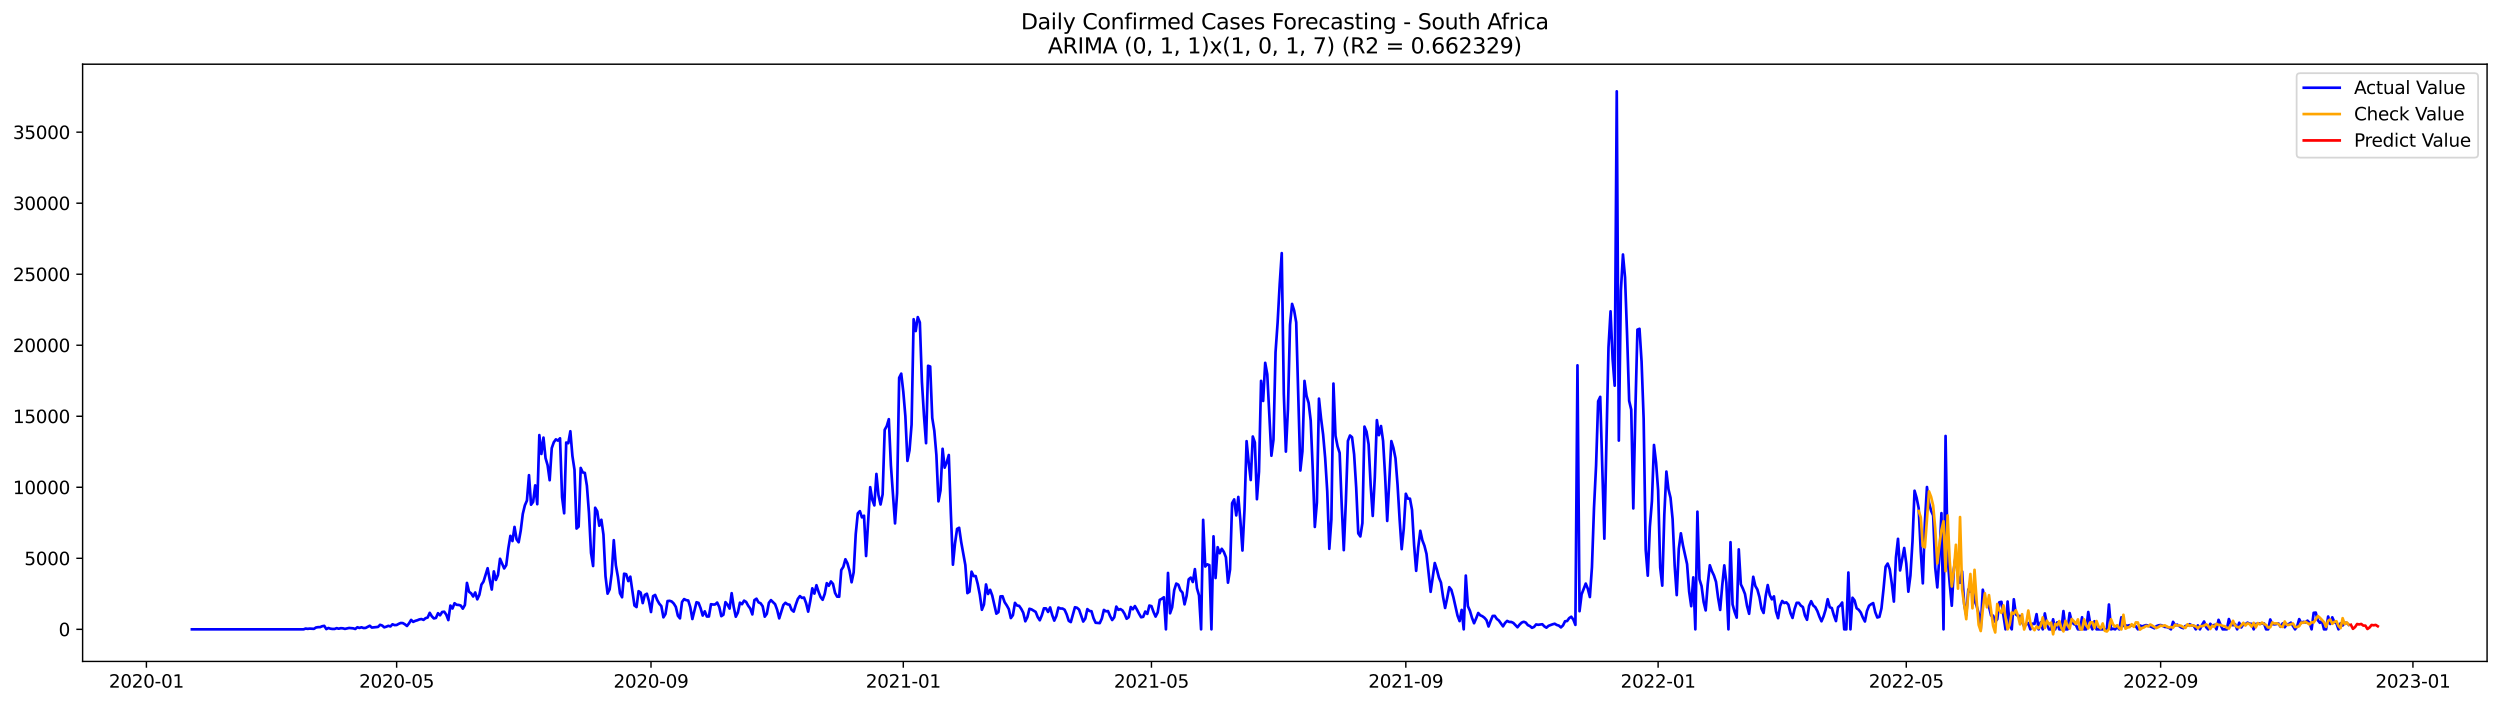 <?xml version="1.0" encoding="utf-8" standalone="no"?>
<!DOCTYPE svg PUBLIC "-//W3C//DTD SVG 1.1//EN"
  "http://www.w3.org/Graphics/SVG/1.1/DTD/svg11.dtd">
<svg xmlns:xlink="http://www.w3.org/1999/xlink" width="1392.412pt" height="392.274pt" viewBox="0 0 1392.412 392.274" xmlns="http://www.w3.org/2000/svg" version="1.1">
 <defs>
  <style type="text/css">*{stroke-linejoin: round; stroke-linecap: butt}</style>
 </defs>
 <g id="figure_1">
  <g id="patch_1">
   <path d="M 0 392.274 
L 1392.412 392.274 
L 1392.412 0 
L 0 0 
z
" style="fill: #ffffff"/>
  </g>
  <g id="axes_1">
   <g id="patch_2">
    <path d="M 46.013 368.396 
L 1385.213 368.396 
L 1385.213 35.755 
L 46.013 35.755 
z
" style="fill: #ffffff"/>
   </g>
   <g id="matplotlib.axis_1">
    <g id="xtick_1">
     <g id="line2d_1">
      <defs>
       <path id="m7af23b6f40" d="M 0 0 
L 0 3.5 
" style="stroke: #000000; stroke-width: 0.8"/>
      </defs>
      <g>
       <use xlink:href="#m7af23b6f40" x="81.546" y="368.396" style="stroke: #000000; stroke-width: 0.8"/>
      </g>
     </g>
     <g id="text_1">
      <!-- 2020-01 -->
      <g transform="translate(60.654 382.994)scale(0.1 -0.1)">
       <defs>
        <path id="DejaVuSans-32" d="M 1228 531 
L 3431 531 
L 3431 0 
L 469 0 
L 469 531 
Q 828 903 1448 1529 
Q 2069 2156 2228 2338 
Q 2531 2678 2651 2914 
Q 2772 3150 2772 3378 
Q 2772 3750 2511 3984 
Q 2250 4219 1831 4219 
Q 1534 4219 1204 4116 
Q 875 4013 500 3803 
L 500 4441 
Q 881 4594 1212 4672 
Q 1544 4750 1819 4750 
Q 2544 4750 2975 4387 
Q 3406 4025 3406 3419 
Q 3406 3131 3298 2873 
Q 3191 2616 2906 2266 
Q 2828 2175 2409 1742 
Q 1991 1309 1228 531 
z
" transform="scale(0.016)"/>
        <path id="DejaVuSans-30" d="M 2034 4250 
Q 1547 4250 1301 3770 
Q 1056 3291 1056 2328 
Q 1056 1369 1301 889 
Q 1547 409 2034 409 
Q 2525 409 2770 889 
Q 3016 1369 3016 2328 
Q 3016 3291 2770 3770 
Q 2525 4250 2034 4250 
z
M 2034 4750 
Q 2819 4750 3233 4129 
Q 3647 3509 3647 2328 
Q 3647 1150 3233 529 
Q 2819 -91 2034 -91 
Q 1250 -91 836 529 
Q 422 1150 422 2328 
Q 422 3509 836 4129 
Q 1250 4750 2034 4750 
z
" transform="scale(0.016)"/>
        <path id="DejaVuSans-2d" d="M 313 2009 
L 1997 2009 
L 1997 1497 
L 313 1497 
L 313 2009 
z
" transform="scale(0.016)"/>
        <path id="DejaVuSans-31" d="M 794 531 
L 1825 531 
L 1825 4091 
L 703 3866 
L 703 4441 
L 1819 4666 
L 2450 4666 
L 2450 531 
L 3481 531 
L 3481 0 
L 794 0 
L 794 531 
z
" transform="scale(0.016)"/>
       </defs>
       <use xlink:href="#DejaVuSans-32"/>
       <use xlink:href="#DejaVuSans-30" x="63.623"/>
       <use xlink:href="#DejaVuSans-32" x="127.246"/>
       <use xlink:href="#DejaVuSans-30" x="190.869"/>
       <use xlink:href="#DejaVuSans-2d" x="254.492"/>
       <use xlink:href="#DejaVuSans-30" x="290.576"/>
       <use xlink:href="#DejaVuSans-31" x="354.199"/>
      </g>
     </g>
    </g>
    <g id="xtick_2">
     <g id="line2d_2">
      <g>
       <use xlink:href="#m7af23b6f40" x="220.914" y="368.396" style="stroke: #000000; stroke-width: 0.8"/>
      </g>
     </g>
     <g id="text_2">
      <!-- 2020-05 -->
      <g transform="translate(200.022 382.994)scale(0.1 -0.1)">
       <defs>
        <path id="DejaVuSans-35" d="M 691 4666 
L 3169 4666 
L 3169 4134 
L 1269 4134 
L 1269 2991 
Q 1406 3038 1543 3061 
Q 1681 3084 1819 3084 
Q 2600 3084 3056 2656 
Q 3513 2228 3513 1497 
Q 3513 744 3044 326 
Q 2575 -91 1722 -91 
Q 1428 -91 1123 -41 
Q 819 9 494 109 
L 494 744 
Q 775 591 1075 516 
Q 1375 441 1709 441 
Q 2250 441 2565 725 
Q 2881 1009 2881 1497 
Q 2881 1984 2565 2268 
Q 2250 2553 1709 2553 
Q 1456 2553 1204 2497 
Q 953 2441 691 2322 
L 691 4666 
z
" transform="scale(0.016)"/>
       </defs>
       <use xlink:href="#DejaVuSans-32"/>
       <use xlink:href="#DejaVuSans-30" x="63.623"/>
       <use xlink:href="#DejaVuSans-32" x="127.246"/>
       <use xlink:href="#DejaVuSans-30" x="190.869"/>
       <use xlink:href="#DejaVuSans-2d" x="254.492"/>
       <use xlink:href="#DejaVuSans-30" x="290.576"/>
       <use xlink:href="#DejaVuSans-35" x="354.199"/>
      </g>
     </g>
    </g>
    <g id="xtick_3">
     <g id="line2d_3">
      <g>
       <use xlink:href="#m7af23b6f40" x="362.585" y="368.396" style="stroke: #000000; stroke-width: 0.8"/>
      </g>
     </g>
     <g id="text_3">
      <!-- 2020-09 -->
      <g transform="translate(341.694 382.994)scale(0.1 -0.1)">
       <defs>
        <path id="DejaVuSans-39" d="M 703 97 
L 703 672 
Q 941 559 1184 500 
Q 1428 441 1663 441 
Q 2288 441 2617 861 
Q 2947 1281 2994 2138 
Q 2813 1869 2534 1725 
Q 2256 1581 1919 1581 
Q 1219 1581 811 2004 
Q 403 2428 403 3163 
Q 403 3881 828 4315 
Q 1253 4750 1959 4750 
Q 2769 4750 3195 4129 
Q 3622 3509 3622 2328 
Q 3622 1225 3098 567 
Q 2575 -91 1691 -91 
Q 1453 -91 1209 -44 
Q 966 3 703 97 
z
M 1959 2075 
Q 2384 2075 2632 2365 
Q 2881 2656 2881 3163 
Q 2881 3666 2632 3958 
Q 2384 4250 1959 4250 
Q 1534 4250 1286 3958 
Q 1038 3666 1038 3163 
Q 1038 2656 1286 2365 
Q 1534 2075 1959 2075 
z
" transform="scale(0.016)"/>
       </defs>
       <use xlink:href="#DejaVuSans-32"/>
       <use xlink:href="#DejaVuSans-30" x="63.623"/>
       <use xlink:href="#DejaVuSans-32" x="127.246"/>
       <use xlink:href="#DejaVuSans-30" x="190.869"/>
       <use xlink:href="#DejaVuSans-2d" x="254.492"/>
       <use xlink:href="#DejaVuSans-30" x="290.576"/>
       <use xlink:href="#DejaVuSans-39" x="354.199"/>
      </g>
     </g>
    </g>
    <g id="xtick_4">
     <g id="line2d_4">
      <g>
       <use xlink:href="#m7af23b6f40" x="503.105" y="368.396" style="stroke: #000000; stroke-width: 0.8"/>
      </g>
     </g>
     <g id="text_4">
      <!-- 2021-01 -->
      <g transform="translate(482.214 382.994)scale(0.1 -0.1)">
       <use xlink:href="#DejaVuSans-32"/>
       <use xlink:href="#DejaVuSans-30" x="63.623"/>
       <use xlink:href="#DejaVuSans-32" x="127.246"/>
       <use xlink:href="#DejaVuSans-31" x="190.869"/>
       <use xlink:href="#DejaVuSans-2d" x="254.492"/>
       <use xlink:href="#DejaVuSans-30" x="290.576"/>
       <use xlink:href="#DejaVuSans-31" x="354.199"/>
      </g>
     </g>
    </g>
    <g id="xtick_5">
     <g id="line2d_5">
      <g>
       <use xlink:href="#m7af23b6f40" x="641.321" y="368.396" style="stroke: #000000; stroke-width: 0.8"/>
      </g>
     </g>
     <g id="text_5">
      <!-- 2021-05 -->
      <g transform="translate(620.43 382.994)scale(0.1 -0.1)">
       <use xlink:href="#DejaVuSans-32"/>
       <use xlink:href="#DejaVuSans-30" x="63.623"/>
       <use xlink:href="#DejaVuSans-32" x="127.246"/>
       <use xlink:href="#DejaVuSans-31" x="190.869"/>
       <use xlink:href="#DejaVuSans-2d" x="254.492"/>
       <use xlink:href="#DejaVuSans-30" x="290.576"/>
       <use xlink:href="#DejaVuSans-35" x="354.199"/>
      </g>
     </g>
    </g>
    <g id="xtick_6">
     <g id="line2d_6">
      <g>
       <use xlink:href="#m7af23b6f40" x="782.993" y="368.396" style="stroke: #000000; stroke-width: 0.8"/>
      </g>
     </g>
     <g id="text_6">
      <!-- 2021-09 -->
      <g transform="translate(762.102 382.994)scale(0.1 -0.1)">
       <use xlink:href="#DejaVuSans-32"/>
       <use xlink:href="#DejaVuSans-30" x="63.623"/>
       <use xlink:href="#DejaVuSans-32" x="127.246"/>
       <use xlink:href="#DejaVuSans-31" x="190.869"/>
       <use xlink:href="#DejaVuSans-2d" x="254.492"/>
       <use xlink:href="#DejaVuSans-30" x="290.576"/>
       <use xlink:href="#DejaVuSans-39" x="354.199"/>
      </g>
     </g>
    </g>
    <g id="xtick_7">
     <g id="line2d_7">
      <g>
       <use xlink:href="#m7af23b6f40" x="923.513" y="368.396" style="stroke: #000000; stroke-width: 0.8"/>
      </g>
     </g>
     <g id="text_7">
      <!-- 2022-01 -->
      <g transform="translate(902.621 382.994)scale(0.1 -0.1)">
       <use xlink:href="#DejaVuSans-32"/>
       <use xlink:href="#DejaVuSans-30" x="63.623"/>
       <use xlink:href="#DejaVuSans-32" x="127.246"/>
       <use xlink:href="#DejaVuSans-32" x="190.869"/>
       <use xlink:href="#DejaVuSans-2d" x="254.492"/>
       <use xlink:href="#DejaVuSans-30" x="290.576"/>
       <use xlink:href="#DejaVuSans-31" x="354.199"/>
      </g>
     </g>
    </g>
    <g id="xtick_8">
     <g id="line2d_8">
      <g>
       <use xlink:href="#m7af23b6f40" x="1061.729" y="368.396" style="stroke: #000000; stroke-width: 0.8"/>
      </g>
     </g>
     <g id="text_8">
      <!-- 2022-05 -->
      <g transform="translate(1040.838 382.994)scale(0.1 -0.1)">
       <use xlink:href="#DejaVuSans-32"/>
       <use xlink:href="#DejaVuSans-30" x="63.623"/>
       <use xlink:href="#DejaVuSans-32" x="127.246"/>
       <use xlink:href="#DejaVuSans-32" x="190.869"/>
       <use xlink:href="#DejaVuSans-2d" x="254.492"/>
       <use xlink:href="#DejaVuSans-30" x="290.576"/>
       <use xlink:href="#DejaVuSans-35" x="354.199"/>
      </g>
     </g>
    </g>
    <g id="xtick_9">
     <g id="line2d_9">
      <g>
       <use xlink:href="#m7af23b6f40" x="1203.401" y="368.396" style="stroke: #000000; stroke-width: 0.8"/>
      </g>
     </g>
     <g id="text_9">
      <!-- 2022-09 -->
      <g transform="translate(1182.509 382.994)scale(0.1 -0.1)">
       <use xlink:href="#DejaVuSans-32"/>
       <use xlink:href="#DejaVuSans-30" x="63.623"/>
       <use xlink:href="#DejaVuSans-32" x="127.246"/>
       <use xlink:href="#DejaVuSans-32" x="190.869"/>
       <use xlink:href="#DejaVuSans-2d" x="254.492"/>
       <use xlink:href="#DejaVuSans-30" x="290.576"/>
       <use xlink:href="#DejaVuSans-39" x="354.199"/>
      </g>
     </g>
    </g>
    <g id="xtick_10">
     <g id="line2d_10">
      <g>
       <use xlink:href="#m7af23b6f40" x="1343.92" y="368.396" style="stroke: #000000; stroke-width: 0.8"/>
      </g>
     </g>
     <g id="text_10">
      <!-- 2023-01 -->
      <g transform="translate(1323.029 382.994)scale(0.1 -0.1)">
       <defs>
        <path id="DejaVuSans-33" d="M 2597 2516 
Q 3050 2419 3304 2112 
Q 3559 1806 3559 1356 
Q 3559 666 3084 287 
Q 2609 -91 1734 -91 
Q 1441 -91 1130 -33 
Q 819 25 488 141 
L 488 750 
Q 750 597 1062 519 
Q 1375 441 1716 441 
Q 2309 441 2620 675 
Q 2931 909 2931 1356 
Q 2931 1769 2642 2001 
Q 2353 2234 1838 2234 
L 1294 2234 
L 1294 2753 
L 1863 2753 
Q 2328 2753 2575 2939 
Q 2822 3125 2822 3475 
Q 2822 3834 2567 4026 
Q 2313 4219 1838 4219 
Q 1578 4219 1281 4162 
Q 984 4106 628 3988 
L 628 4550 
Q 988 4650 1302 4700 
Q 1616 4750 1894 4750 
Q 2613 4750 3031 4423 
Q 3450 4097 3450 3541 
Q 3450 3153 3228 2886 
Q 3006 2619 2597 2516 
z
" transform="scale(0.016)"/>
       </defs>
       <use xlink:href="#DejaVuSans-32"/>
       <use xlink:href="#DejaVuSans-30" x="63.623"/>
       <use xlink:href="#DejaVuSans-32" x="127.246"/>
       <use xlink:href="#DejaVuSans-33" x="190.869"/>
       <use xlink:href="#DejaVuSans-2d" x="254.492"/>
       <use xlink:href="#DejaVuSans-30" x="290.576"/>
       <use xlink:href="#DejaVuSans-31" x="354.199"/>
      </g>
     </g>
    </g>
   </g>
   <g id="matplotlib.axis_2">
    <g id="ytick_1">
     <g id="line2d_11">
      <defs>
       <path id="m8843702dae" d="M 0 0 
L -3.5 0 
" style="stroke: #000000; stroke-width: 0.8"/>
      </defs>
      <g>
       <use xlink:href="#m8843702dae" x="46.013" y="350.511" style="stroke: #000000; stroke-width: 0.8"/>
      </g>
     </g>
     <g id="text_11">
      <!-- 0 -->
      <g transform="translate(32.65 354.31)scale(0.1 -0.1)">
       <use xlink:href="#DejaVuSans-30"/>
      </g>
     </g>
    </g>
    <g id="ytick_2">
     <g id="line2d_12">
      <g>
       <use xlink:href="#m8843702dae" x="46.013" y="310.955" style="stroke: #000000; stroke-width: 0.8"/>
      </g>
     </g>
     <g id="text_12">
      <!-- 5000 -->
      <g transform="translate(13.562 314.755)scale(0.1 -0.1)">
       <use xlink:href="#DejaVuSans-35"/>
       <use xlink:href="#DejaVuSans-30" x="63.623"/>
       <use xlink:href="#DejaVuSans-30" x="127.246"/>
       <use xlink:href="#DejaVuSans-30" x="190.869"/>
      </g>
     </g>
    </g>
    <g id="ytick_3">
     <g id="line2d_13">
      <g>
       <use xlink:href="#m8843702dae" x="46.013" y="271.399" style="stroke: #000000; stroke-width: 0.8"/>
      </g>
     </g>
     <g id="text_13">
      <!-- 10000 -->
      <g transform="translate(7.2 275.199)scale(0.1 -0.1)">
       <use xlink:href="#DejaVuSans-31"/>
       <use xlink:href="#DejaVuSans-30" x="63.623"/>
       <use xlink:href="#DejaVuSans-30" x="127.246"/>
       <use xlink:href="#DejaVuSans-30" x="190.869"/>
       <use xlink:href="#DejaVuSans-30" x="254.492"/>
      </g>
     </g>
    </g>
    <g id="ytick_4">
     <g id="line2d_14">
      <g>
       <use xlink:href="#m8843702dae" x="46.013" y="231.844" style="stroke: #000000; stroke-width: 0.8"/>
      </g>
     </g>
     <g id="text_14">
      <!-- 15000 -->
      <g transform="translate(7.2 235.643)scale(0.1 -0.1)">
       <use xlink:href="#DejaVuSans-31"/>
       <use xlink:href="#DejaVuSans-35" x="63.623"/>
       <use xlink:href="#DejaVuSans-30" x="127.246"/>
       <use xlink:href="#DejaVuSans-30" x="190.869"/>
       <use xlink:href="#DejaVuSans-30" x="254.492"/>
      </g>
     </g>
    </g>
    <g id="ytick_5">
     <g id="line2d_15">
      <g>
       <use xlink:href="#m8843702dae" x="46.013" y="192.288" style="stroke: #000000; stroke-width: 0.8"/>
      </g>
     </g>
     <g id="text_15">
      <!-- 20000 -->
      <g transform="translate(7.2 196.087)scale(0.1 -0.1)">
       <use xlink:href="#DejaVuSans-32"/>
       <use xlink:href="#DejaVuSans-30" x="63.623"/>
       <use xlink:href="#DejaVuSans-30" x="127.246"/>
       <use xlink:href="#DejaVuSans-30" x="190.869"/>
       <use xlink:href="#DejaVuSans-30" x="254.492"/>
      </g>
     </g>
    </g>
    <g id="ytick_6">
     <g id="line2d_16">
      <g>
       <use xlink:href="#m8843702dae" x="46.013" y="152.732" style="stroke: #000000; stroke-width: 0.8"/>
      </g>
     </g>
     <g id="text_16">
      <!-- 25000 -->
      <g transform="translate(7.2 156.531)scale(0.1 -0.1)">
       <use xlink:href="#DejaVuSans-32"/>
       <use xlink:href="#DejaVuSans-35" x="63.623"/>
       <use xlink:href="#DejaVuSans-30" x="127.246"/>
       <use xlink:href="#DejaVuSans-30" x="190.869"/>
       <use xlink:href="#DejaVuSans-30" x="254.492"/>
      </g>
     </g>
    </g>
    <g id="ytick_7">
     <g id="line2d_17">
      <g>
       <use xlink:href="#m8843702dae" x="46.013" y="113.176" style="stroke: #000000; stroke-width: 0.8"/>
      </g>
     </g>
     <g id="text_17">
      <!-- 30000 -->
      <g transform="translate(7.2 116.975)scale(0.1 -0.1)">
       <use xlink:href="#DejaVuSans-33"/>
       <use xlink:href="#DejaVuSans-30" x="63.623"/>
       <use xlink:href="#DejaVuSans-30" x="127.246"/>
       <use xlink:href="#DejaVuSans-30" x="190.869"/>
       <use xlink:href="#DejaVuSans-30" x="254.492"/>
      </g>
     </g>
    </g>
    <g id="ytick_8">
     <g id="line2d_18">
      <g>
       <use xlink:href="#m8843702dae" x="46.013" y="73.62" style="stroke: #000000; stroke-width: 0.8"/>
      </g>
     </g>
     <g id="text_18">
      <!-- 35000 -->
      <g transform="translate(7.2 77.419)scale(0.1 -0.1)">
       <use xlink:href="#DejaVuSans-33"/>
       <use xlink:href="#DejaVuSans-35" x="63.623"/>
       <use xlink:href="#DejaVuSans-30" x="127.246"/>
       <use xlink:href="#DejaVuSans-30" x="190.869"/>
       <use xlink:href="#DejaVuSans-30" x="254.492"/>
      </g>
     </g>
    </g>
   </g>
   <g id="line2d_19">
    <path d="M 106.885 350.511 
L 169.083 350.511 
L 170.234 350.084 
L 171.386 350.242 
L 172.538 350.1 
L 174.842 350.242 
L 175.993 349.499 
L 177.145 349.309 
L 178.297 349.285 
L 179.449 348.787 
L 180.601 348.589 
L 181.752 350.377 
L 182.904 349.775 
L 184.056 350.147 
L 185.208 350.298 
L 186.36 350.298 
L 187.511 349.862 
L 188.663 350.171 
L 189.815 349.878 
L 190.967 349.957 
L 192.119 350.266 
L 194.422 349.752 
L 196.726 349.965 
L 197.878 350.313 
L 199.029 349.364 
L 200.181 349.728 
L 201.333 349.38 
L 202.485 349.791 
L 203.637 349.728 
L 205.94 348.526 
L 207.092 349.53 
L 210.547 349.166 
L 211.699 347.995 
L 212.851 348.399 
L 214.003 349.396 
L 215.155 349.048 
L 216.306 348.557 
L 217.458 348.905 
L 218.61 347.711 
L 219.762 348.162 
L 220.914 348.106 
L 222.065 347.465 
L 223.217 346.975 
L 224.369 347.054 
L 225.521 347.726 
L 226.673 348.644 
L 227.824 347.157 
L 228.976 345.266 
L 230.128 346.358 
L 231.28 345.804 
L 232.432 345.472 
L 233.583 344.989 
L 234.735 344.784 
L 235.887 345.25 
L 237.039 344.301 
L 238.191 343.937 
L 239.342 341.334 
L 240.494 343.249 
L 241.646 344.443 
L 242.798 344.159 
L 243.95 341.54 
L 245.101 342.695 
L 246.253 340.875 
L 247.405 340.701 
L 248.557 342.347 
L 249.709 345.377 
L 250.86 337.276 
L 252.012 338.913 
L 253.164 335.978 
L 254.316 336.849 
L 255.468 336.936 
L 256.619 337.268 
L 257.771 339 
L 258.923 336.959 
L 260.075 324.665 
L 261.227 329.61 
L 262.378 330.425 
L 263.53 332.221 
L 264.682 329.99 
L 265.834 333.803 
L 266.986 331.287 
L 268.137 325.615 
L 269.289 323.938 
L 271.593 316.477 
L 272.745 322.862 
L 273.896 328.352 
L 275.048 318.249 
L 276.2 322.996 
L 277.352 320.251 
L 278.504 311.224 
L 280.807 316.588 
L 281.959 314.769 
L 283.111 305.512 
L 284.263 298.464 
L 285.415 301.343 
L 286.566 293.472 
L 287.718 300.402 
L 288.87 302.016 
L 290.022 295.568 
L 291.174 286.241 
L 292.325 281.462 
L 293.477 278.812 
L 294.629 264.651 
L 295.781 281.106 
L 296.933 279.54 
L 298.084 270.339 
L 299.236 280.814 
L 300.388 242.334 
L 301.54 252.824 
L 302.692 243.734 
L 303.843 255.118 
L 304.995 259.106 
L 306.147 267.476 
L 307.299 249.588 
L 308.451 246.305 
L 309.602 244.715 
L 310.754 245.411 
L 311.906 244.114 
L 313.058 276.937 
L 314.21 285.877 
L 315.361 246.479 
L 316.513 246.843 
L 317.665 240.198 
L 318.817 253.963 
L 319.969 261.645 
L 321.12 294.374 
L 322.272 293.298 
L 323.424 260.624 
L 324.576 263.124 
L 325.728 263.378 
L 326.879 270.553 
L 328.031 285.679 
L 329.183 307.973 
L 330.335 315.259 
L 331.487 282.799 
L 332.638 284.793 
L 333.79 292.823 
L 334.942 289.5 
L 336.094 297.736 
L 337.246 320.931 
L 338.397 330.646 
L 339.549 328.281 
L 340.701 319.294 
L 341.853 300.869 
L 343.005 314.808 
L 344.156 321.303 
L 345.308 330.409 
L 346.46 332.648 
L 347.612 319.531 
L 348.764 319.816 
L 349.915 323.629 
L 351.067 321.184 
L 353.371 337.244 
L 354.523 338.114 
L 355.674 329.278 
L 356.826 330.061 
L 357.978 335.907 
L 359.13 331.374 
L 360.282 330.694 
L 361.433 334.808 
L 362.585 340.875 
L 363.737 332.031 
L 364.889 331.366 
L 366.041 334.19 
L 367.192 336.224 
L 368.344 337.592 
L 369.496 343.826 
L 370.648 341.975 
L 371.8 334.768 
L 372.951 334.633 
L 374.103 335.005 
L 375.255 336.145 
L 376.407 338.019 
L 377.559 342.948 
L 378.71 344.404 
L 379.862 335.298 
L 381.014 333.676 
L 382.166 334.254 
L 383.318 334.459 
L 384.469 338.209 
L 385.621 344.776 
L 387.925 335.433 
L 389.077 335.789 
L 390.228 338.803 
L 391.38 342.845 
L 392.532 340.48 
L 393.684 343.367 
L 394.836 343.367 
L 395.987 336.532 
L 397.139 336.706 
L 398.291 336.675 
L 399.443 335.614 
L 400.595 338.067 
L 401.746 343.185 
L 402.898 342.386 
L 404.05 335.377 
L 405.202 336.777 
L 406.354 338.953 
L 407.506 330.385 
L 408.657 338.051 
L 409.809 343.486 
L 410.961 341.192 
L 412.113 335.662 
L 413.265 336.508 
L 414.416 334.539 
L 415.568 335.258 
L 416.72 337.363 
L 417.872 338.953 
L 419.024 342.204 
L 420.175 334.254 
L 421.327 333.455 
L 422.479 335.504 
L 423.631 336.002 
L 424.783 337.679 
L 425.934 343.462 
L 427.086 341.872 
L 428.238 335.773 
L 429.39 334.246 
L 431.693 336.508 
L 432.845 339.665 
L 433.997 344.404 
L 436.301 336.967 
L 437.452 335.749 
L 438.604 336.58 
L 439.756 336.817 
L 440.908 339.657 
L 442.06 340.646 
L 443.211 336.833 
L 444.363 333.581 
L 445.515 332.015 
L 446.667 333.004 
L 447.819 332.814 
L 448.97 335.939 
L 450.122 340.662 
L 451.274 334.792 
L 452.426 327.664 
L 453.578 330.623 
L 454.729 325.947 
L 455.881 329.578 
L 457.033 332.553 
L 458.185 334.056 
L 459.337 330.789 
L 460.488 324.8 
L 461.64 326.232 
L 462.792 323.851 
L 463.944 325.211 
L 465.096 330.235 
L 466.247 332.3 
L 467.399 332.355 
L 468.551 317.498 
L 469.703 315.702 
L 470.855 311.493 
L 472.006 313.764 
L 473.158 317.949 
L 474.31 324.301 
L 475.462 318.779 
L 476.614 297.435 
L 477.765 285.909 
L 478.917 284.698 
L 480.069 288.155 
L 481.221 287.23 
L 482.373 309.666 
L 484.676 271.336 
L 485.828 278.314 
L 486.98 281.486 
L 488.132 263.971 
L 489.283 275.79 
L 490.435 280.98 
L 491.587 275.347 
L 492.739 239.391 
L 493.891 237.342 
L 495.042 233.457 
L 496.194 259.121 
L 498.498 291.51 
L 499.65 274.722 
L 500.801 210.404 
L 501.953 208.11 
L 503.105 218.189 
L 504.257 231.828 
L 505.409 256.693 
L 506.56 250.823 
L 507.712 236.511 
L 508.864 177.794 
L 510.016 184.384 
L 511.168 176.624 
L 512.319 179.582 
L 513.471 212.691 
L 514.623 231.48 
L 515.775 246.835 
L 516.927 203.719 
L 518.078 204.131 
L 519.23 232.793 
L 520.382 239.968 
L 521.534 253.465 
L 522.686 279.232 
L 523.837 273.14 
L 524.989 249.96 
L 526.141 260.474 
L 527.293 257.468 
L 528.445 253.433 
L 529.597 286.059 
L 530.748 314.507 
L 531.9 302.72 
L 533.052 294.579 
L 534.204 293.946 
L 535.356 301.929 
L 537.659 314.713 
L 538.811 330.354 
L 539.963 329.555 
L 541.115 318.408 
L 542.266 320.836 
L 543.418 320.852 
L 544.57 325.322 
L 545.722 331.247 
L 546.874 339.625 
L 548.025 336.73 
L 549.177 325.52 
L 550.329 330.828 
L 551.481 328.51 
L 552.633 331.667 
L 554.936 341.793 
L 556.088 340.939 
L 557.24 332.157 
L 558.392 332.102 
L 559.543 335.393 
L 560.695 337.141 
L 561.847 339.206 
L 562.999 344.246 
L 564.151 342.616 
L 565.302 335.781 
L 566.454 337.252 
L 567.606 337.426 
L 568.758 339.064 
L 569.91 341.271 
L 571.061 346.033 
L 572.213 343.739 
L 573.365 339.064 
L 574.517 339.404 
L 576.82 340.804 
L 577.972 343.692 
L 579.124 345.464 
L 580.276 342.671 
L 581.428 338.826 
L 582.579 338.85 
L 583.731 340.82 
L 584.883 338.32 
L 586.035 342.553 
L 587.187 345.662 
L 588.338 343.13 
L 589.49 338.399 
L 590.642 338.929 
L 591.794 338.945 
L 592.946 339.61 
L 594.097 342.197 
L 595.249 345.772 
L 596.401 346.477 
L 598.705 338.217 
L 599.856 338.518 
L 601.008 339.538 
L 603.312 346.176 
L 604.464 344.53 
L 605.615 339.262 
L 606.767 340.274 
L 607.919 340.44 
L 609.071 344.364 
L 610.223 346.848 
L 612.526 347.054 
L 613.678 344.53 
L 614.83 339.705 
L 615.982 340.488 
L 617.133 340.345 
L 618.285 343.146 
L 619.437 345.329 
L 620.589 343.81 
L 621.741 337.861 
L 622.892 339.657 
L 624.044 339.246 
L 625.196 340.029 
L 626.348 341.896 
L 627.5 344.625 
L 628.651 343.763 
L 629.803 338.099 
L 630.955 339.333 
L 632.107 337.561 
L 633.259 339.554 
L 634.41 341.801 
L 635.562 343.795 
L 636.714 343.549 
L 637.866 340.622 
L 639.018 341.92 
L 640.169 337.268 
L 641.321 337.6 
L 642.473 340.844 
L 643.625 343.415 
L 644.777 341.121 
L 645.928 334.111 
L 647.08 333.51 
L 648.232 332.664 
L 649.384 350.511 
L 650.536 319.112 
L 651.687 341.579 
L 652.839 338.265 
L 653.991 328.684 
L 655.143 325.029 
L 656.295 325.662 
L 657.447 328.755 
L 658.598 330.061 
L 659.75 336.611 
L 660.902 331.88 
L 662.054 322.648 
L 663.206 321.707 
L 664.357 324.151 
L 665.509 316.999 
L 666.661 327.616 
L 667.813 331.659 
L 668.965 350.511 
L 670.116 289.54 
L 671.268 315.528 
L 672.42 314.325 
L 673.572 314.761 
L 674.724 350.511 
L 675.875 298.717 
L 677.027 321.92 
L 678.179 304.769 
L 679.331 308.107 
L 680.483 305.671 
L 681.634 307.395 
L 682.786 310.378 
L 683.938 324.523 
L 685.09 317.213 
L 686.242 280.252 
L 687.393 278.148 
L 688.545 287.064 
L 689.697 276.787 
L 690.849 289.935 
L 692.001 306.62 
L 693.152 283.773 
L 694.304 245.72 
L 695.456 257.42 
L 696.608 267.365 
L 697.76 243.117 
L 698.911 246.44 
L 700.063 278.045 
L 701.215 262.753 
L 702.367 212.121 
L 703.519 223.315 
L 704.67 202.082 
L 705.822 208.458 
L 708.126 253.821 
L 709.278 244.921 
L 710.429 196.196 
L 711.581 179.756 
L 712.733 158.507 
L 713.885 140.984 
L 715.037 219.304 
L 716.188 251.519 
L 717.34 227.888 
L 718.492 180.998 
L 719.644 169.266 
L 720.796 172.977 
L 721.947 179.551 
L 724.251 262.048 
L 725.403 251.345 
L 726.555 212.153 
L 727.706 220.491 
L 728.858 224.415 
L 730.01 234.209 
L 731.162 261.787 
L 732.314 293.48 
L 733.465 279.88 
L 734.617 222.034 
L 735.769 232.967 
L 736.921 241.978 
L 738.073 255.134 
L 739.224 273.63 
L 740.376 305.679 
L 741.528 289.334 
L 742.68 213.632 
L 743.832 242.714 
L 744.983 248.576 
L 746.135 252.27 
L 747.287 281.447 
L 748.439 306.414 
L 749.591 279.406 
L 750.742 245.585 
L 751.894 242.555 
L 753.046 243.528 
L 754.198 253.125 
L 755.35 271.574 
L 756.501 297.063 
L 757.653 298.772 
L 758.805 291.351 
L 759.957 237.611 
L 761.109 240.419 
L 762.26 247.508 
L 763.412 270.3 
L 764.564 287.356 
L 765.716 265.98 
L 766.868 234.003 
L 768.019 242.358 
L 769.171 237.286 
L 770.323 245.601 
L 771.475 265.482 
L 772.627 290.133 
L 774.93 245.68 
L 776.082 249.478 
L 777.234 255.221 
L 778.386 270.031 
L 779.538 289.279 
L 780.689 305.861 
L 781.841 294.468 
L 782.993 275.007 
L 784.145 277.713 
L 785.297 277.736 
L 786.448 283.978 
L 787.6 303.59 
L 788.752 317.933 
L 789.904 304.856 
L 791.056 295.616 
L 792.207 300.916 
L 793.359 303.97 
L 794.511 308.511 
L 796.815 329.626 
L 799.118 313.59 
L 800.27 317.174 
L 801.422 321.651 
L 802.574 324.515 
L 803.725 332.466 
L 804.877 338.613 
L 806.029 333.13 
L 807.181 327.039 
L 808.333 328.494 
L 809.484 332.624 
L 811.788 342.861 
L 812.94 345.939 
L 814.092 339.697 
L 815.243 350.511 
L 816.395 320.575 
L 817.547 337.576 
L 818.699 340.179 
L 819.851 344.111 
L 821.002 347.117 
L 822.154 344.435 
L 823.306 341.421 
L 824.458 342.687 
L 825.61 343.201 
L 826.761 344.056 
L 827.913 345.385 
L 829.065 348.921 
L 830.217 345.828 
L 831.369 343.059 
L 832.52 343.019 
L 833.672 344.712 
L 834.824 345.614 
L 837.128 348.85 
L 838.279 346.935 
L 839.431 345.836 
L 840.583 346.397 
L 841.735 346.421 
L 842.887 346.959 
L 845.19 349.356 
L 846.342 347.893 
L 847.494 346.777 
L 848.646 346.295 
L 849.797 346.753 
L 850.949 348.162 
L 852.101 348.692 
L 853.253 349.673 
L 854.405 349.174 
L 855.556 347.79 
L 856.708 347.988 
L 859.012 347.679 
L 860.164 348.889 
L 861.315 349.594 
L 862.467 348.573 
L 864.771 347.695 
L 865.923 347.402 
L 867.074 348.09 
L 868.226 348.438 
L 869.378 349.435 
L 870.53 348.351 
L 871.682 346.033 
L 872.833 345.883 
L 873.985 344.269 
L 875.137 343.494 
L 876.289 345.076 
L 877.441 348.043 
L 878.592 203.474 
L 879.744 340.424 
L 880.896 331.01 
L 883.2 325.037 
L 884.351 327.901 
L 885.503 332.529 
L 886.655 315.916 
L 887.807 282.784 
L 888.959 259.256 
L 890.11 223.497 
L 891.262 221.037 
L 893.566 300.03 
L 895.869 193.538 
L 897.021 173.396 
L 898.173 200.064 
L 899.325 214.811 
L 900.477 50.876 
L 901.628 245.388 
L 902.78 161.774 
L 903.932 141.743 
L 905.084 154.433 
L 906.236 186.647 
L 907.388 223.3 
L 908.539 228.165 
L 909.691 283.179 
L 910.843 228.497 
L 911.995 183.601 
L 913.147 183.142 
L 914.298 201.409 
L 915.45 233.204 
L 916.602 306.185 
L 917.754 320.623 
L 918.906 293.424 
L 920.057 279.152 
L 921.209 247.84 
L 922.361 257.523 
L 923.513 273.037 
L 924.665 316.042 
L 925.816 326.176 
L 926.968 286.605 
L 928.12 262.65 
L 929.272 272.523 
L 930.424 277.262 
L 931.575 289.128 
L 932.727 315.053 
L 933.879 331.453 
L 935.031 305.671 
L 936.183 297.032 
L 937.334 303.701 
L 939.638 314.199 
L 940.79 329.475 
L 941.942 337.624 
L 943.093 321.58 
L 944.245 350.511 
L 945.397 284.991 
L 946.549 322.672 
L 947.701 326.39 
L 948.852 335.235 
L 950.004 339.974 
L 951.156 325.219 
L 952.308 314.824 
L 953.46 318.075 
L 954.611 320.536 
L 955.763 324.072 
L 956.915 332.901 
L 958.067 339.705 
L 959.219 326.105 
L 960.37 314.895 
L 961.522 324.673 
L 962.674 350.511 
L 963.826 301.976 
L 964.978 336.651 
L 966.129 340.796 
L 967.281 343.992 
L 968.433 305.987 
L 969.585 325.441 
L 970.737 327.869 
L 971.888 330.82 
L 973.04 337.466 
L 974.192 341.856 
L 976.496 321.248 
L 977.647 326.335 
L 978.799 328.36 
L 979.951 332.577 
L 981.103 338.993 
L 982.255 341.405 
L 983.406 332.047 
L 984.558 325.852 
L 985.71 331.437 
L 986.862 333.811 
L 988.014 332.157 
L 989.165 340.496 
L 990.317 344.301 
L 991.469 337.466 
L 992.621 334.728 
L 993.773 335.852 
L 994.924 335.496 
L 996.076 336.785 
L 997.228 341.437 
L 998.38 344.174 
L 999.532 339.151 
L 1000.683 335.741 
L 1001.835 335.733 
L 1002.987 337.292 
L 1004.139 338.091 
L 1005.291 342.822 
L 1006.442 345.203 
L 1007.594 337.474 
L 1008.746 334.847 
L 1009.898 337.213 
L 1011.05 338.186 
L 1012.201 340.33 
L 1013.353 343.478 
L 1014.505 346.033 
L 1015.657 343.296 
L 1016.809 339.491 
L 1017.96 333.74 
L 1019.112 338.194 
L 1020.264 338.668 
L 1021.416 342.687 
L 1022.568 345.915 
L 1023.719 338.194 
L 1024.871 337.244 
L 1026.023 335.591 
L 1027.175 350.511 
L 1028.327 350.511 
L 1029.479 318.859 
L 1030.63 350.511 
L 1031.782 332.925 
L 1032.934 334.444 
L 1034.086 338.795 
L 1035.238 339.618 
L 1036.389 341.168 
L 1037.541 343.961 
L 1038.693 346.136 
L 1039.845 340.298 
L 1040.997 337.387 
L 1042.148 336.524 
L 1043.3 335.907 
L 1044.452 340.97 
L 1045.604 343.929 
L 1046.756 343.573 
L 1047.907 338.842 
L 1049.059 328.028 
L 1050.211 315.655 
L 1051.363 313.89 
L 1052.515 317.047 
L 1053.666 325.021 
L 1054.818 335.053 
L 1055.97 310.465 
L 1057.122 300.109 
L 1058.274 317.711 
L 1060.577 305.204 
L 1061.729 313.819 
L 1062.881 329.547 
L 1064.033 320.567 
L 1065.184 301.699 
L 1066.336 273.322 
L 1067.488 277.309 
L 1068.64 283.076 
L 1069.792 307.111 
L 1070.943 324.903 
L 1072.095 290.995 
L 1073.247 271.265 
L 1074.399 279.944 
L 1075.551 284.461 
L 1076.702 287.103 
L 1077.854 316.145 
L 1079.006 327.157 
L 1080.158 310.196 
L 1081.31 285.806 
L 1082.461 350.511 
L 1083.613 242.816 
L 1084.765 310.805 
L 1085.917 325.037 
L 1087.069 337.363 
L 1088.22 317.071 
L 1089.372 308.709 
L 1090.524 320.449 
L 1091.676 324.61 
L 1092.828 318.281 
L 1093.979 336.477 
L 1095.131 342.568 
L 1096.283 328.312 
L 1097.435 329.57 
L 1098.587 327.015 
L 1099.738 334.467 
L 1100.89 337.41 
L 1102.042 341.595 
L 1103.194 350.511 
L 1104.346 328.455 
L 1105.497 333.953 
L 1106.649 334.879 
L 1107.801 337.925 
L 1108.953 342.798 
L 1110.105 342.901 
L 1111.256 346.271 
L 1112.408 344.894 
L 1113.56 335.456 
L 1114.712 335.195 
L 1117.015 350.511 
L 1118.167 335.045 
L 1119.319 348.209 
L 1120.471 350.511 
L 1121.623 333.779 
L 1122.774 342.204 
L 1123.926 343.027 
L 1125.078 343.067 
L 1126.23 346.516 
L 1127.382 348.834 
L 1128.533 347.798 
L 1129.685 347.03 
L 1130.837 350.511 
L 1131.989 347.355 
L 1133.141 347.505 
L 1134.292 342.062 
L 1135.444 350.511 
L 1136.596 346.611 
L 1137.748 350.511 
L 1138.9 341.651 
L 1140.051 347.624 
L 1141.203 350.511 
L 1142.355 350.511 
L 1143.507 344.926 
L 1144.659 350.511 
L 1145.81 346.627 
L 1146.962 350.511 
L 1148.114 350.511 
L 1149.266 340.345 
L 1150.418 350.511 
L 1151.569 350.511 
L 1152.721 341.469 
L 1153.873 346.16 
L 1155.025 347.568 
L 1156.177 348.003 
L 1157.329 350.511 
L 1158.48 350.511 
L 1159.632 343.803 
L 1160.784 350.511 
L 1161.936 350.511 
L 1163.088 340.86 
L 1164.239 347.711 
L 1165.391 350.511 
L 1166.543 346.01 
L 1167.695 350.511 
L 1173.454 350.511 
L 1174.606 336.69 
L 1175.757 350.511 
L 1176.909 350.155 
L 1178.061 350.511 
L 1179.213 349.214 
L 1180.365 350.511 
L 1181.516 343.826 
L 1182.668 348.62 
L 1183.82 348.304 
L 1184.972 348.51 
L 1186.124 348.201 
L 1187.275 348.494 
L 1188.427 348.407 
L 1189.579 348.763 
L 1190.731 350.511 
L 1191.883 348.375 
L 1193.034 348.874 
L 1195.338 348.146 
L 1196.49 348.557 
L 1197.642 348.842 
L 1199.945 349.926 
L 1201.097 348.723 
L 1202.249 348.296 
L 1203.401 348.122 
L 1204.552 348.565 
L 1205.704 349.182 
L 1206.856 349.253 
L 1208.008 349.657 
L 1209.16 350.511 
L 1210.311 346.35 
L 1211.463 348.336 
L 1212.615 347.908 
L 1214.919 349.499 
L 1216.07 349.878 
L 1217.222 348.62 
L 1218.374 348.438 
L 1219.526 347.655 
L 1220.678 348.304 
L 1221.829 348.502 
L 1222.981 350.511 
L 1224.133 348.32 
L 1225.285 350.511 
L 1226.437 348.114 
L 1227.588 346.152 
L 1228.74 349.309 
L 1229.892 350.511 
L 1231.044 347.434 
L 1232.196 348.644 
L 1233.347 348.027 
L 1234.499 350.511 
L 1235.651 345.234 
L 1236.803 348.075 
L 1237.955 350.511 
L 1240.258 350.511 
L 1241.41 344.791 
L 1242.562 347.806 
L 1243.714 348.241 
L 1244.865 347.671 
L 1246.017 350.511 
L 1247.169 346.84 
L 1248.321 349.451 
L 1249.473 347.663 
L 1250.624 347.655 
L 1251.776 346.793 
L 1252.928 347.378 
L 1254.08 347.465 
L 1255.232 350.511 
L 1256.383 347.552 
L 1258.687 347.157 
L 1259.839 347.299 
L 1260.991 347.22 
L 1262.142 350.511 
L 1263.294 350.511 
L 1264.446 345.029 
L 1265.598 347.592 
L 1266.75 347.75 
L 1267.901 347.576 
L 1269.053 347.268 
L 1270.205 349.111 
L 1271.357 347.22 
L 1272.509 349.34 
L 1273.66 347.798 
L 1274.812 347.537 
L 1275.964 346.801 
L 1278.268 350.511 
L 1279.42 348.889 
L 1280.571 344.831 
L 1281.723 347.062 
L 1282.875 346.334 
L 1284.027 346.674 
L 1285.179 345.693 
L 1286.33 346.84 
L 1287.482 350.511 
L 1288.634 341.326 
L 1289.786 341.184 
L 1290.938 345.424 
L 1292.089 346.888 
L 1293.241 345.78 
L 1294.393 350.511 
L 1295.545 350.511 
L 1296.697 343.391 
L 1297.848 347.505 
L 1299 343.842 
L 1300.152 346.445 
L 1301.304 347.101 
L 1302.456 350.511 
L 1303.607 347.165 
L 1304.759 348.391 
L 1305.911 346.833 
L 1307.063 346.991 
L 1308.215 347.995 
L 1308.215 347.995 
" clip-path="url(#pf46b101119)" style="fill: none; stroke: #0000ff; stroke-width: 1.5; stroke-linecap: square"/>
   </g>
   <g id="line2d_20">
    <path d="M 1068.64 284.609 
L 1069.792 288.108 
L 1070.943 304.239 
L 1072.095 304.87 
L 1074.399 273.694 
L 1075.551 276.729 
L 1076.702 281.557 
L 1077.854 294.347 
L 1079.006 313.82 
L 1080.158 303.769 
L 1081.31 295.175 
L 1082.461 290.301 
L 1083.613 318.165 
L 1084.765 287.09 
L 1085.917 312.522 
L 1087.069 326.636 
L 1088.22 317.716 
L 1089.372 303.433 
L 1090.524 327.853 
L 1091.676 287.992 
L 1092.828 328.342 
L 1095.131 344.85 
L 1096.283 330.22 
L 1097.435 319.699 
L 1098.587 338.79 
L 1099.738 317.376 
L 1100.89 334.437 
L 1102.042 348.012 
L 1103.194 351.462 
L 1104.346 339.481 
L 1105.497 330.437 
L 1106.649 338.245 
L 1107.801 331.481 
L 1110.105 348.606 
L 1111.256 352.253 
L 1112.408 336.376 
L 1113.56 339.925 
L 1114.712 341.35 
L 1115.864 337.17 
L 1118.167 350.496 
L 1119.319 347.928 
L 1120.471 341.138 
L 1121.623 341.85 
L 1122.774 339.886 
L 1123.926 342.819 
L 1125.078 347.741 
L 1126.23 342.084 
L 1127.382 350.594 
L 1128.533 347.284 
L 1129.685 340.057 
L 1130.837 346.762 
L 1131.989 349.609 
L 1133.141 350.984 
L 1134.292 348.917 
L 1135.444 349.939 
L 1136.596 348.593 
L 1137.748 343.857 
L 1138.9 349.739 
L 1140.051 345.72 
L 1141.203 347.739 
L 1142.355 346.778 
L 1143.507 353.276 
L 1144.659 347.521 
L 1145.81 348.3 
L 1146.962 345.939 
L 1148.114 349.757 
L 1149.266 351.667 
L 1150.418 345.704 
L 1151.569 348.209 
L 1152.721 350.121 
L 1153.873 344.761 
L 1155.025 345.929 
L 1156.177 347.528 
L 1157.329 344.963 
L 1158.48 350.402 
L 1159.632 350.652 
L 1160.784 344.973 
L 1161.936 348.233 
L 1163.088 349.984 
L 1164.239 346.604 
L 1165.391 346.615 
L 1166.543 349.774 
L 1167.695 345.903 
L 1168.847 348.928 
L 1169.998 350.03 
L 1171.15 347.248 
L 1172.302 351.331 
L 1173.454 351.722 
L 1174.606 350.341 
L 1175.757 344.899 
L 1176.909 347.831 
L 1178.061 349.041 
L 1179.213 348.231 
L 1180.365 349.949 
L 1181.516 350.555 
L 1182.668 342.409 
L 1183.82 350.15 
L 1184.972 349.465 
L 1186.124 349.272 
L 1187.275 347.654 
L 1188.427 349.096 
L 1189.579 346.645 
L 1190.731 346.702 
L 1191.883 350.689 
L 1193.034 349.813 
L 1194.186 349.405 
L 1195.338 348.584 
L 1196.49 348.885 
L 1197.642 347.824 
L 1198.793 348.457 
L 1199.945 349.231 
L 1201.097 349.768 
L 1202.249 349.207 
L 1203.401 348.444 
L 1204.552 348.686 
L 1205.704 348.288 
L 1206.856 348.945 
L 1208.008 349.467 
L 1209.16 349.245 
L 1210.311 349.594 
L 1211.463 347.947 
L 1212.615 348.455 
L 1213.767 348.265 
L 1214.919 348.615 
L 1216.07 349.327 
L 1217.222 349.716 
L 1218.374 347.695 
L 1219.526 348.593 
L 1220.678 348.202 
L 1222.981 348.877 
L 1224.133 349.877 
L 1225.285 348.836 
L 1226.437 348.751 
L 1227.588 348.481 
L 1228.74 347.703 
L 1229.892 348.616 
L 1231.044 350.307 
L 1232.196 348.438 
L 1233.347 349.113 
L 1234.499 347.414 
L 1235.651 348.079 
L 1236.803 348.056 
L 1237.955 348.587 
L 1239.106 348.772 
L 1240.258 349.647 
L 1241.41 350.091 
L 1242.562 348.061 
L 1243.714 345.784 
L 1244.865 348.426 
L 1246.017 349.2 
L 1247.169 349.454 
L 1248.321 348.378 
L 1249.473 346.886 
L 1250.624 348.403 
L 1251.776 347.181 
L 1252.928 347.577 
L 1254.08 349.013 
L 1255.232 346.911 
L 1256.383 349.411 
L 1257.535 347.034 
L 1258.687 347.749 
L 1259.839 346.757 
L 1262.142 348.129 
L 1263.294 349.53 
L 1264.446 349.38 
L 1265.598 346.667 
L 1266.75 347.27 
L 1267.901 347.172 
L 1269.053 347.551 
L 1270.205 348.945 
L 1271.357 349.195 
L 1272.509 346.151 
L 1273.66 348.028 
L 1274.812 348.081 
L 1277.116 347.264 
L 1278.268 349.223 
L 1279.42 349.21 
L 1280.571 348.749 
L 1281.723 346.75 
L 1282.875 346.869 
L 1284.027 346.279 
L 1286.33 347.805 
L 1287.482 346.545 
L 1288.634 346.698 
L 1289.786 344.999 
L 1290.938 343.081 
L 1292.089 344.044 
L 1294.393 346.518 
L 1295.545 349.121 
L 1296.697 345.768 
L 1297.848 344.993 
L 1299 347.433 
L 1300.152 346.357 
L 1301.304 345.991 
L 1302.456 348.625 
L 1303.607 349.865 
L 1304.759 344.298 
L 1305.911 347.631 
L 1307.063 346.663 
L 1308.215 347.945 
L 1308.215 347.945 
" clip-path="url(#pf46b101119)" style="fill: none; stroke: #ffa500; stroke-width: 1.5; stroke-linecap: square"/>
   </g>
   <g id="line2d_21">
    <path d="M 1309.366 348 
L 1310.518 350.229 
L 1311.67 349.268 
L 1312.822 347.566 
L 1313.974 347.778 
L 1315.125 347.532 
L 1316.277 348.434 
L 1317.429 348.451 
L 1318.581 350.306 
L 1319.733 349.507 
L 1320.884 348.09 
L 1322.036 348.266 
L 1323.188 348.061 
L 1324.34 348.812 
" clip-path="url(#pf46b101119)" style="fill: none; stroke: #ff0000; stroke-width: 1.5; stroke-linecap: square"/>
   </g>
   <g id="patch_3">
    <path d="M 46.013 368.396 
L 46.013 35.755 
" style="fill: none; stroke: #000000; stroke-width: 0.8; stroke-linejoin: miter; stroke-linecap: square"/>
   </g>
   <g id="patch_4">
    <path d="M 1385.213 368.396 
L 1385.213 35.755 
" style="fill: none; stroke: #000000; stroke-width: 0.8; stroke-linejoin: miter; stroke-linecap: square"/>
   </g>
   <g id="patch_5">
    <path d="M 46.013 368.396 
L 1385.213 368.396 
" style="fill: none; stroke: #000000; stroke-width: 0.8; stroke-linejoin: miter; stroke-linecap: square"/>
   </g>
   <g id="patch_6">
    <path d="M 46.013 35.755 
L 1385.213 35.755 
" style="fill: none; stroke: #000000; stroke-width: 0.8; stroke-linejoin: miter; stroke-linecap: square"/>
   </g>
   <g id="text_19">
    <!-- Daily Confirmed Cases Forecasting - South Africa -->
    <g transform="translate(568.659 16.318)scale(0.12 -0.12)">
     <defs>
      <path id="DejaVuSans-44" d="M 1259 4147 
L 1259 519 
L 2022 519 
Q 2988 519 3436 956 
Q 3884 1394 3884 2338 
Q 3884 3275 3436 3711 
Q 2988 4147 2022 4147 
L 1259 4147 
z
M 628 4666 
L 1925 4666 
Q 3281 4666 3915 4102 
Q 4550 3538 4550 2338 
Q 4550 1131 3912 565 
Q 3275 0 1925 0 
L 628 0 
L 628 4666 
z
" transform="scale(0.016)"/>
      <path id="DejaVuSans-61" d="M 2194 1759 
Q 1497 1759 1228 1600 
Q 959 1441 959 1056 
Q 959 750 1161 570 
Q 1363 391 1709 391 
Q 2188 391 2477 730 
Q 2766 1069 2766 1631 
L 2766 1759 
L 2194 1759 
z
M 3341 1997 
L 3341 0 
L 2766 0 
L 2766 531 
Q 2569 213 2275 61 
Q 1981 -91 1556 -91 
Q 1019 -91 701 211 
Q 384 513 384 1019 
Q 384 1609 779 1909 
Q 1175 2209 1959 2209 
L 2766 2209 
L 2766 2266 
Q 2766 2663 2505 2880 
Q 2244 3097 1772 3097 
Q 1472 3097 1187 3025 
Q 903 2953 641 2809 
L 641 3341 
Q 956 3463 1253 3523 
Q 1550 3584 1831 3584 
Q 2591 3584 2966 3190 
Q 3341 2797 3341 1997 
z
" transform="scale(0.016)"/>
      <path id="DejaVuSans-69" d="M 603 3500 
L 1178 3500 
L 1178 0 
L 603 0 
L 603 3500 
z
M 603 4863 
L 1178 4863 
L 1178 4134 
L 603 4134 
L 603 4863 
z
" transform="scale(0.016)"/>
      <path id="DejaVuSans-6c" d="M 603 4863 
L 1178 4863 
L 1178 0 
L 603 0 
L 603 4863 
z
" transform="scale(0.016)"/>
      <path id="DejaVuSans-79" d="M 2059 -325 
Q 1816 -950 1584 -1140 
Q 1353 -1331 966 -1331 
L 506 -1331 
L 506 -850 
L 844 -850 
Q 1081 -850 1212 -737 
Q 1344 -625 1503 -206 
L 1606 56 
L 191 3500 
L 800 3500 
L 1894 763 
L 2988 3500 
L 3597 3500 
L 2059 -325 
z
" transform="scale(0.016)"/>
      <path id="DejaVuSans-20" transform="scale(0.016)"/>
      <path id="DejaVuSans-43" d="M 4122 4306 
L 4122 3641 
Q 3803 3938 3442 4084 
Q 3081 4231 2675 4231 
Q 1875 4231 1450 3742 
Q 1025 3253 1025 2328 
Q 1025 1406 1450 917 
Q 1875 428 2675 428 
Q 3081 428 3442 575 
Q 3803 722 4122 1019 
L 4122 359 
Q 3791 134 3420 21 
Q 3050 -91 2638 -91 
Q 1578 -91 968 557 
Q 359 1206 359 2328 
Q 359 3453 968 4101 
Q 1578 4750 2638 4750 
Q 3056 4750 3426 4639 
Q 3797 4528 4122 4306 
z
" transform="scale(0.016)"/>
      <path id="DejaVuSans-6f" d="M 1959 3097 
Q 1497 3097 1228 2736 
Q 959 2375 959 1747 
Q 959 1119 1226 758 
Q 1494 397 1959 397 
Q 2419 397 2687 759 
Q 2956 1122 2956 1747 
Q 2956 2369 2687 2733 
Q 2419 3097 1959 3097 
z
M 1959 3584 
Q 2709 3584 3137 3096 
Q 3566 2609 3566 1747 
Q 3566 888 3137 398 
Q 2709 -91 1959 -91 
Q 1206 -91 779 398 
Q 353 888 353 1747 
Q 353 2609 779 3096 
Q 1206 3584 1959 3584 
z
" transform="scale(0.016)"/>
      <path id="DejaVuSans-6e" d="M 3513 2113 
L 3513 0 
L 2938 0 
L 2938 2094 
Q 2938 2591 2744 2837 
Q 2550 3084 2163 3084 
Q 1697 3084 1428 2787 
Q 1159 2491 1159 1978 
L 1159 0 
L 581 0 
L 581 3500 
L 1159 3500 
L 1159 2956 
Q 1366 3272 1645 3428 
Q 1925 3584 2291 3584 
Q 2894 3584 3203 3211 
Q 3513 2838 3513 2113 
z
" transform="scale(0.016)"/>
      <path id="DejaVuSans-66" d="M 2375 4863 
L 2375 4384 
L 1825 4384 
Q 1516 4384 1395 4259 
Q 1275 4134 1275 3809 
L 1275 3500 
L 2222 3500 
L 2222 3053 
L 1275 3053 
L 1275 0 
L 697 0 
L 697 3053 
L 147 3053 
L 147 3500 
L 697 3500 
L 697 3744 
Q 697 4328 969 4595 
Q 1241 4863 1831 4863 
L 2375 4863 
z
" transform="scale(0.016)"/>
      <path id="DejaVuSans-72" d="M 2631 2963 
Q 2534 3019 2420 3045 
Q 2306 3072 2169 3072 
Q 1681 3072 1420 2755 
Q 1159 2438 1159 1844 
L 1159 0 
L 581 0 
L 581 3500 
L 1159 3500 
L 1159 2956 
Q 1341 3275 1631 3429 
Q 1922 3584 2338 3584 
Q 2397 3584 2469 3576 
Q 2541 3569 2628 3553 
L 2631 2963 
z
" transform="scale(0.016)"/>
      <path id="DejaVuSans-6d" d="M 3328 2828 
Q 3544 3216 3844 3400 
Q 4144 3584 4550 3584 
Q 5097 3584 5394 3201 
Q 5691 2819 5691 2113 
L 5691 0 
L 5113 0 
L 5113 2094 
Q 5113 2597 4934 2840 
Q 4756 3084 4391 3084 
Q 3944 3084 3684 2787 
Q 3425 2491 3425 1978 
L 3425 0 
L 2847 0 
L 2847 2094 
Q 2847 2600 2669 2842 
Q 2491 3084 2119 3084 
Q 1678 3084 1418 2786 
Q 1159 2488 1159 1978 
L 1159 0 
L 581 0 
L 581 3500 
L 1159 3500 
L 1159 2956 
Q 1356 3278 1631 3431 
Q 1906 3584 2284 3584 
Q 2666 3584 2933 3390 
Q 3200 3197 3328 2828 
z
" transform="scale(0.016)"/>
      <path id="DejaVuSans-65" d="M 3597 1894 
L 3597 1613 
L 953 1613 
Q 991 1019 1311 708 
Q 1631 397 2203 397 
Q 2534 397 2845 478 
Q 3156 559 3463 722 
L 3463 178 
Q 3153 47 2828 -22 
Q 2503 -91 2169 -91 
Q 1331 -91 842 396 
Q 353 884 353 1716 
Q 353 2575 817 3079 
Q 1281 3584 2069 3584 
Q 2775 3584 3186 3129 
Q 3597 2675 3597 1894 
z
M 3022 2063 
Q 3016 2534 2758 2815 
Q 2500 3097 2075 3097 
Q 1594 3097 1305 2825 
Q 1016 2553 972 2059 
L 3022 2063 
z
" transform="scale(0.016)"/>
      <path id="DejaVuSans-64" d="M 2906 2969 
L 2906 4863 
L 3481 4863 
L 3481 0 
L 2906 0 
L 2906 525 
Q 2725 213 2448 61 
Q 2172 -91 1784 -91 
Q 1150 -91 751 415 
Q 353 922 353 1747 
Q 353 2572 751 3078 
Q 1150 3584 1784 3584 
Q 2172 3584 2448 3432 
Q 2725 3281 2906 2969 
z
M 947 1747 
Q 947 1113 1208 752 
Q 1469 391 1925 391 
Q 2381 391 2643 752 
Q 2906 1113 2906 1747 
Q 2906 2381 2643 2742 
Q 2381 3103 1925 3103 
Q 1469 3103 1208 2742 
Q 947 2381 947 1747 
z
" transform="scale(0.016)"/>
      <path id="DejaVuSans-73" d="M 2834 3397 
L 2834 2853 
Q 2591 2978 2328 3040 
Q 2066 3103 1784 3103 
Q 1356 3103 1142 2972 
Q 928 2841 928 2578 
Q 928 2378 1081 2264 
Q 1234 2150 1697 2047 
L 1894 2003 
Q 2506 1872 2764 1633 
Q 3022 1394 3022 966 
Q 3022 478 2636 193 
Q 2250 -91 1575 -91 
Q 1294 -91 989 -36 
Q 684 19 347 128 
L 347 722 
Q 666 556 975 473 
Q 1284 391 1588 391 
Q 1994 391 2212 530 
Q 2431 669 2431 922 
Q 2431 1156 2273 1281 
Q 2116 1406 1581 1522 
L 1381 1569 
Q 847 1681 609 1914 
Q 372 2147 372 2553 
Q 372 3047 722 3315 
Q 1072 3584 1716 3584 
Q 2034 3584 2315 3537 
Q 2597 3491 2834 3397 
z
" transform="scale(0.016)"/>
      <path id="DejaVuSans-46" d="M 628 4666 
L 3309 4666 
L 3309 4134 
L 1259 4134 
L 1259 2759 
L 3109 2759 
L 3109 2228 
L 1259 2228 
L 1259 0 
L 628 0 
L 628 4666 
z
" transform="scale(0.016)"/>
      <path id="DejaVuSans-63" d="M 3122 3366 
L 3122 2828 
Q 2878 2963 2633 3030 
Q 2388 3097 2138 3097 
Q 1578 3097 1268 2742 
Q 959 2388 959 1747 
Q 959 1106 1268 751 
Q 1578 397 2138 397 
Q 2388 397 2633 464 
Q 2878 531 3122 666 
L 3122 134 
Q 2881 22 2623 -34 
Q 2366 -91 2075 -91 
Q 1284 -91 818 406 
Q 353 903 353 1747 
Q 353 2603 823 3093 
Q 1294 3584 2113 3584 
Q 2378 3584 2631 3529 
Q 2884 3475 3122 3366 
z
" transform="scale(0.016)"/>
      <path id="DejaVuSans-74" d="M 1172 4494 
L 1172 3500 
L 2356 3500 
L 2356 3053 
L 1172 3053 
L 1172 1153 
Q 1172 725 1289 603 
Q 1406 481 1766 481 
L 2356 481 
L 2356 0 
L 1766 0 
Q 1100 0 847 248 
Q 594 497 594 1153 
L 594 3053 
L 172 3053 
L 172 3500 
L 594 3500 
L 594 4494 
L 1172 4494 
z
" transform="scale(0.016)"/>
      <path id="DejaVuSans-67" d="M 2906 1791 
Q 2906 2416 2648 2759 
Q 2391 3103 1925 3103 
Q 1463 3103 1205 2759 
Q 947 2416 947 1791 
Q 947 1169 1205 825 
Q 1463 481 1925 481 
Q 2391 481 2648 825 
Q 2906 1169 2906 1791 
z
M 3481 434 
Q 3481 -459 3084 -895 
Q 2688 -1331 1869 -1331 
Q 1566 -1331 1297 -1286 
Q 1028 -1241 775 -1147 
L 775 -588 
Q 1028 -725 1275 -790 
Q 1522 -856 1778 -856 
Q 2344 -856 2625 -561 
Q 2906 -266 2906 331 
L 2906 616 
Q 2728 306 2450 153 
Q 2172 0 1784 0 
Q 1141 0 747 490 
Q 353 981 353 1791 
Q 353 2603 747 3093 
Q 1141 3584 1784 3584 
Q 2172 3584 2450 3431 
Q 2728 3278 2906 2969 
L 2906 3500 
L 3481 3500 
L 3481 434 
z
" transform="scale(0.016)"/>
      <path id="DejaVuSans-53" d="M 3425 4513 
L 3425 3897 
Q 3066 4069 2747 4153 
Q 2428 4238 2131 4238 
Q 1616 4238 1336 4038 
Q 1056 3838 1056 3469 
Q 1056 3159 1242 3001 
Q 1428 2844 1947 2747 
L 2328 2669 
Q 3034 2534 3370 2195 
Q 3706 1856 3706 1288 
Q 3706 609 3251 259 
Q 2797 -91 1919 -91 
Q 1588 -91 1214 -16 
Q 841 59 441 206 
L 441 856 
Q 825 641 1194 531 
Q 1563 422 1919 422 
Q 2459 422 2753 634 
Q 3047 847 3047 1241 
Q 3047 1584 2836 1778 
Q 2625 1972 2144 2069 
L 1759 2144 
Q 1053 2284 737 2584 
Q 422 2884 422 3419 
Q 422 4038 858 4394 
Q 1294 4750 2059 4750 
Q 2388 4750 2728 4690 
Q 3069 4631 3425 4513 
z
" transform="scale(0.016)"/>
      <path id="DejaVuSans-75" d="M 544 1381 
L 544 3500 
L 1119 3500 
L 1119 1403 
Q 1119 906 1312 657 
Q 1506 409 1894 409 
Q 2359 409 2629 706 
Q 2900 1003 2900 1516 
L 2900 3500 
L 3475 3500 
L 3475 0 
L 2900 0 
L 2900 538 
Q 2691 219 2414 64 
Q 2138 -91 1772 -91 
Q 1169 -91 856 284 
Q 544 659 544 1381 
z
M 1991 3584 
L 1991 3584 
z
" transform="scale(0.016)"/>
      <path id="DejaVuSans-68" d="M 3513 2113 
L 3513 0 
L 2938 0 
L 2938 2094 
Q 2938 2591 2744 2837 
Q 2550 3084 2163 3084 
Q 1697 3084 1428 2787 
Q 1159 2491 1159 1978 
L 1159 0 
L 581 0 
L 581 4863 
L 1159 4863 
L 1159 2956 
Q 1366 3272 1645 3428 
Q 1925 3584 2291 3584 
Q 2894 3584 3203 3211 
Q 3513 2838 3513 2113 
z
" transform="scale(0.016)"/>
      <path id="DejaVuSans-41" d="M 2188 4044 
L 1331 1722 
L 3047 1722 
L 2188 4044 
z
M 1831 4666 
L 2547 4666 
L 4325 0 
L 3669 0 
L 3244 1197 
L 1141 1197 
L 716 0 
L 50 0 
L 1831 4666 
z
" transform="scale(0.016)"/>
     </defs>
     <use xlink:href="#DejaVuSans-44"/>
     <use xlink:href="#DejaVuSans-61" x="77.002"/>
     <use xlink:href="#DejaVuSans-69" x="138.281"/>
     <use xlink:href="#DejaVuSans-6c" x="166.064"/>
     <use xlink:href="#DejaVuSans-79" x="193.848"/>
     <use xlink:href="#DejaVuSans-20" x="253.027"/>
     <use xlink:href="#DejaVuSans-43" x="284.814"/>
     <use xlink:href="#DejaVuSans-6f" x="354.639"/>
     <use xlink:href="#DejaVuSans-6e" x="415.82"/>
     <use xlink:href="#DejaVuSans-66" x="479.199"/>
     <use xlink:href="#DejaVuSans-69" x="514.404"/>
     <use xlink:href="#DejaVuSans-72" x="542.188"/>
     <use xlink:href="#DejaVuSans-6d" x="581.551"/>
     <use xlink:href="#DejaVuSans-65" x="678.963"/>
     <use xlink:href="#DejaVuSans-64" x="740.486"/>
     <use xlink:href="#DejaVuSans-20" x="803.963"/>
     <use xlink:href="#DejaVuSans-43" x="835.75"/>
     <use xlink:href="#DejaVuSans-61" x="905.574"/>
     <use xlink:href="#DejaVuSans-73" x="966.854"/>
     <use xlink:href="#DejaVuSans-65" x="1018.953"/>
     <use xlink:href="#DejaVuSans-73" x="1080.477"/>
     <use xlink:href="#DejaVuSans-20" x="1132.576"/>
     <use xlink:href="#DejaVuSans-46" x="1164.363"/>
     <use xlink:href="#DejaVuSans-6f" x="1218.258"/>
     <use xlink:href="#DejaVuSans-72" x="1279.439"/>
     <use xlink:href="#DejaVuSans-65" x="1318.303"/>
     <use xlink:href="#DejaVuSans-63" x="1379.826"/>
     <use xlink:href="#DejaVuSans-61" x="1434.807"/>
     <use xlink:href="#DejaVuSans-73" x="1496.086"/>
     <use xlink:href="#DejaVuSans-74" x="1548.186"/>
     <use xlink:href="#DejaVuSans-69" x="1587.395"/>
     <use xlink:href="#DejaVuSans-6e" x="1615.178"/>
     <use xlink:href="#DejaVuSans-67" x="1678.557"/>
     <use xlink:href="#DejaVuSans-20" x="1742.033"/>
     <use xlink:href="#DejaVuSans-2d" x="1773.82"/>
     <use xlink:href="#DejaVuSans-20" x="1809.904"/>
     <use xlink:href="#DejaVuSans-53" x="1841.691"/>
     <use xlink:href="#DejaVuSans-6f" x="1905.168"/>
     <use xlink:href="#DejaVuSans-75" x="1966.35"/>
     <use xlink:href="#DejaVuSans-74" x="2029.729"/>
     <use xlink:href="#DejaVuSans-68" x="2068.938"/>
     <use xlink:href="#DejaVuSans-20" x="2132.316"/>
     <use xlink:href="#DejaVuSans-41" x="2164.104"/>
     <use xlink:href="#DejaVuSans-66" x="2228.887"/>
     <use xlink:href="#DejaVuSans-72" x="2264.092"/>
     <use xlink:href="#DejaVuSans-69" x="2305.205"/>
     <use xlink:href="#DejaVuSans-63" x="2332.988"/>
     <use xlink:href="#DejaVuSans-61" x="2387.969"/>
    </g>
    <!-- ARIMA (0, 1, 1)x(1, 0, 1, 7) (R2 = 0.662329) -->
    <g transform="translate(583.628 29.756)scale(0.12 -0.12)">
     <defs>
      <path id="DejaVuSans-52" d="M 2841 2188 
Q 3044 2119 3236 1894 
Q 3428 1669 3622 1275 
L 4263 0 
L 3584 0 
L 2988 1197 
Q 2756 1666 2539 1819 
Q 2322 1972 1947 1972 
L 1259 1972 
L 1259 0 
L 628 0 
L 628 4666 
L 2053 4666 
Q 2853 4666 3247 4331 
Q 3641 3997 3641 3322 
Q 3641 2881 3436 2590 
Q 3231 2300 2841 2188 
z
M 1259 4147 
L 1259 2491 
L 2053 2491 
Q 2509 2491 2742 2702 
Q 2975 2913 2975 3322 
Q 2975 3731 2742 3939 
Q 2509 4147 2053 4147 
L 1259 4147 
z
" transform="scale(0.016)"/>
      <path id="DejaVuSans-49" d="M 628 4666 
L 1259 4666 
L 1259 0 
L 628 0 
L 628 4666 
z
" transform="scale(0.016)"/>
      <path id="DejaVuSans-4d" d="M 628 4666 
L 1569 4666 
L 2759 1491 
L 3956 4666 
L 4897 4666 
L 4897 0 
L 4281 0 
L 4281 4097 
L 3078 897 
L 2444 897 
L 1241 4097 
L 1241 0 
L 628 0 
L 628 4666 
z
" transform="scale(0.016)"/>
      <path id="DejaVuSans-28" d="M 1984 4856 
Q 1566 4138 1362 3434 
Q 1159 2731 1159 2009 
Q 1159 1288 1364 580 
Q 1569 -128 1984 -844 
L 1484 -844 
Q 1016 -109 783 600 
Q 550 1309 550 2009 
Q 550 2706 781 3412 
Q 1013 4119 1484 4856 
L 1984 4856 
z
" transform="scale(0.016)"/>
      <path id="DejaVuSans-2c" d="M 750 794 
L 1409 794 
L 1409 256 
L 897 -744 
L 494 -744 
L 750 256 
L 750 794 
z
" transform="scale(0.016)"/>
      <path id="DejaVuSans-29" d="M 513 4856 
L 1013 4856 
Q 1481 4119 1714 3412 
Q 1947 2706 1947 2009 
Q 1947 1309 1714 600 
Q 1481 -109 1013 -844 
L 513 -844 
Q 928 -128 1133 580 
Q 1338 1288 1338 2009 
Q 1338 2731 1133 3434 
Q 928 4138 513 4856 
z
" transform="scale(0.016)"/>
      <path id="DejaVuSans-78" d="M 3513 3500 
L 2247 1797 
L 3578 0 
L 2900 0 
L 1881 1375 
L 863 0 
L 184 0 
L 1544 1831 
L 300 3500 
L 978 3500 
L 1906 2253 
L 2834 3500 
L 3513 3500 
z
" transform="scale(0.016)"/>
      <path id="DejaVuSans-37" d="M 525 4666 
L 3525 4666 
L 3525 4397 
L 1831 0 
L 1172 0 
L 2766 4134 
L 525 4134 
L 525 4666 
z
" transform="scale(0.016)"/>
      <path id="DejaVuSans-3d" d="M 678 2906 
L 4684 2906 
L 4684 2381 
L 678 2381 
L 678 2906 
z
M 678 1631 
L 4684 1631 
L 4684 1100 
L 678 1100 
L 678 1631 
z
" transform="scale(0.016)"/>
      <path id="DejaVuSans-2e" d="M 684 794 
L 1344 794 
L 1344 0 
L 684 0 
L 684 794 
z
" transform="scale(0.016)"/>
      <path id="DejaVuSans-36" d="M 2113 2584 
Q 1688 2584 1439 2293 
Q 1191 2003 1191 1497 
Q 1191 994 1439 701 
Q 1688 409 2113 409 
Q 2538 409 2786 701 
Q 3034 994 3034 1497 
Q 3034 2003 2786 2293 
Q 2538 2584 2113 2584 
z
M 3366 4563 
L 3366 3988 
Q 3128 4100 2886 4159 
Q 2644 4219 2406 4219 
Q 1781 4219 1451 3797 
Q 1122 3375 1075 2522 
Q 1259 2794 1537 2939 
Q 1816 3084 2150 3084 
Q 2853 3084 3261 2657 
Q 3669 2231 3669 1497 
Q 3669 778 3244 343 
Q 2819 -91 2113 -91 
Q 1303 -91 875 529 
Q 447 1150 447 2328 
Q 447 3434 972 4092 
Q 1497 4750 2381 4750 
Q 2619 4750 2861 4703 
Q 3103 4656 3366 4563 
z
" transform="scale(0.016)"/>
     </defs>
     <use xlink:href="#DejaVuSans-41"/>
     <use xlink:href="#DejaVuSans-52" x="68.408"/>
     <use xlink:href="#DejaVuSans-49" x="137.891"/>
     <use xlink:href="#DejaVuSans-4d" x="167.383"/>
     <use xlink:href="#DejaVuSans-41" x="253.662"/>
     <use xlink:href="#DejaVuSans-20" x="322.07"/>
     <use xlink:href="#DejaVuSans-28" x="353.857"/>
     <use xlink:href="#DejaVuSans-30" x="392.871"/>
     <use xlink:href="#DejaVuSans-2c" x="456.494"/>
     <use xlink:href="#DejaVuSans-20" x="488.281"/>
     <use xlink:href="#DejaVuSans-31" x="520.068"/>
     <use xlink:href="#DejaVuSans-2c" x="583.691"/>
     <use xlink:href="#DejaVuSans-20" x="615.479"/>
     <use xlink:href="#DejaVuSans-31" x="647.266"/>
     <use xlink:href="#DejaVuSans-29" x="710.889"/>
     <use xlink:href="#DejaVuSans-78" x="749.902"/>
     <use xlink:href="#DejaVuSans-28" x="809.082"/>
     <use xlink:href="#DejaVuSans-31" x="848.096"/>
     <use xlink:href="#DejaVuSans-2c" x="911.719"/>
     <use xlink:href="#DejaVuSans-20" x="943.506"/>
     <use xlink:href="#DejaVuSans-30" x="975.293"/>
     <use xlink:href="#DejaVuSans-2c" x="1038.916"/>
     <use xlink:href="#DejaVuSans-20" x="1070.703"/>
     <use xlink:href="#DejaVuSans-31" x="1102.49"/>
     <use xlink:href="#DejaVuSans-2c" x="1166.113"/>
     <use xlink:href="#DejaVuSans-20" x="1197.9"/>
     <use xlink:href="#DejaVuSans-37" x="1229.688"/>
     <use xlink:href="#DejaVuSans-29" x="1293.311"/>
     <use xlink:href="#DejaVuSans-20" x="1332.324"/>
     <use xlink:href="#DejaVuSans-28" x="1364.111"/>
     <use xlink:href="#DejaVuSans-52" x="1403.125"/>
     <use xlink:href="#DejaVuSans-32" x="1472.607"/>
     <use xlink:href="#DejaVuSans-20" x="1536.23"/>
     <use xlink:href="#DejaVuSans-3d" x="1568.018"/>
     <use xlink:href="#DejaVuSans-20" x="1651.807"/>
     <use xlink:href="#DejaVuSans-30" x="1683.594"/>
     <use xlink:href="#DejaVuSans-2e" x="1747.217"/>
     <use xlink:href="#DejaVuSans-36" x="1779.004"/>
     <use xlink:href="#DejaVuSans-36" x="1842.627"/>
     <use xlink:href="#DejaVuSans-32" x="1906.25"/>
     <use xlink:href="#DejaVuSans-33" x="1969.873"/>
     <use xlink:href="#DejaVuSans-32" x="2033.496"/>
     <use xlink:href="#DejaVuSans-39" x="2097.119"/>
     <use xlink:href="#DejaVuSans-29" x="2160.742"/>
    </g>
   </g>
   <g id="legend_1">
    <g id="patch_7">
     <path d="M 1281.133 87.79 
L 1378.213 87.79 
Q 1380.213 87.79 1380.213 85.79 
L 1380.213 42.755 
Q 1380.213 40.755 1378.213 40.755 
L 1281.133 40.755 
Q 1279.133 40.755 1279.133 42.755 
L 1279.133 85.79 
Q 1279.133 87.79 1281.133 87.79 
z
" style="fill: #ffffff; opacity: 0.8; stroke: #cccccc; stroke-linejoin: miter"/>
    </g>
    <g id="line2d_22">
     <path d="M 1283.133 48.854 
L 1293.133 48.854 
L 1303.133 48.854 
" style="fill: none; stroke: #0000ff; stroke-width: 1.5; stroke-linecap: square"/>
    </g>
    <g id="text_20">
     <!-- Actual Value -->
     <g transform="translate(1311.133 52.354)scale(0.1 -0.1)">
      <defs>
       <path id="DejaVuSans-56" d="M 1831 0 
L 50 4666 
L 709 4666 
L 2188 738 
L 3669 4666 
L 4325 4666 
L 2547 0 
L 1831 0 
z
" transform="scale(0.016)"/>
      </defs>
      <use xlink:href="#DejaVuSans-41"/>
      <use xlink:href="#DejaVuSans-63" x="66.658"/>
      <use xlink:href="#DejaVuSans-74" x="121.639"/>
      <use xlink:href="#DejaVuSans-75" x="160.848"/>
      <use xlink:href="#DejaVuSans-61" x="224.227"/>
      <use xlink:href="#DejaVuSans-6c" x="285.506"/>
      <use xlink:href="#DejaVuSans-20" x="313.289"/>
      <use xlink:href="#DejaVuSans-56" x="345.076"/>
      <use xlink:href="#DejaVuSans-61" x="405.734"/>
      <use xlink:href="#DejaVuSans-6c" x="467.014"/>
      <use xlink:href="#DejaVuSans-75" x="494.797"/>
      <use xlink:href="#DejaVuSans-65" x="558.176"/>
     </g>
    </g>
    <g id="line2d_23">
     <path d="M 1283.133 63.532 
L 1293.133 63.532 
L 1303.133 63.532 
" style="fill: none; stroke: #ffa500; stroke-width: 1.5; stroke-linecap: square"/>
    </g>
    <g id="text_21">
     <!-- Check Value -->
     <g transform="translate(1311.133 67.032)scale(0.1 -0.1)">
      <defs>
       <path id="DejaVuSans-6b" d="M 581 4863 
L 1159 4863 
L 1159 1991 
L 2875 3500 
L 3609 3500 
L 1753 1863 
L 3688 0 
L 2938 0 
L 1159 1709 
L 1159 0 
L 581 0 
L 581 4863 
z
" transform="scale(0.016)"/>
      </defs>
      <use xlink:href="#DejaVuSans-43"/>
      <use xlink:href="#DejaVuSans-68" x="69.824"/>
      <use xlink:href="#DejaVuSans-65" x="133.203"/>
      <use xlink:href="#DejaVuSans-63" x="194.727"/>
      <use xlink:href="#DejaVuSans-6b" x="249.707"/>
      <use xlink:href="#DejaVuSans-20" x="307.617"/>
      <use xlink:href="#DejaVuSans-56" x="339.404"/>
      <use xlink:href="#DejaVuSans-61" x="400.062"/>
      <use xlink:href="#DejaVuSans-6c" x="461.342"/>
      <use xlink:href="#DejaVuSans-75" x="489.125"/>
      <use xlink:href="#DejaVuSans-65" x="552.504"/>
     </g>
    </g>
    <g id="line2d_24">
     <path d="M 1283.133 78.21 
L 1293.133 78.21 
L 1303.133 78.21 
" style="fill: none; stroke: #ff0000; stroke-width: 1.5; stroke-linecap: square"/>
    </g>
    <g id="text_22">
     <!-- Predict Value -->
     <g transform="translate(1311.133 81.71)scale(0.1 -0.1)">
      <defs>
       <path id="DejaVuSans-50" d="M 1259 4147 
L 1259 2394 
L 2053 2394 
Q 2494 2394 2734 2622 
Q 2975 2850 2975 3272 
Q 2975 3691 2734 3919 
Q 2494 4147 2053 4147 
L 1259 4147 
z
M 628 4666 
L 2053 4666 
Q 2838 4666 3239 4311 
Q 3641 3956 3641 3272 
Q 3641 2581 3239 2228 
Q 2838 1875 2053 1875 
L 1259 1875 
L 1259 0 
L 628 0 
L 628 4666 
z
" transform="scale(0.016)"/>
      </defs>
      <use xlink:href="#DejaVuSans-50"/>
      <use xlink:href="#DejaVuSans-72" x="58.553"/>
      <use xlink:href="#DejaVuSans-65" x="97.416"/>
      <use xlink:href="#DejaVuSans-64" x="158.939"/>
      <use xlink:href="#DejaVuSans-69" x="222.416"/>
      <use xlink:href="#DejaVuSans-63" x="250.199"/>
      <use xlink:href="#DejaVuSans-74" x="305.18"/>
      <use xlink:href="#DejaVuSans-20" x="344.389"/>
      <use xlink:href="#DejaVuSans-56" x="376.176"/>
      <use xlink:href="#DejaVuSans-61" x="436.834"/>
      <use xlink:href="#DejaVuSans-6c" x="498.113"/>
      <use xlink:href="#DejaVuSans-75" x="525.896"/>
      <use xlink:href="#DejaVuSans-65" x="589.275"/>
     </g>
    </g>
   </g>
  </g>
 </g>
 <defs>
  <clipPath id="pf46b101119">
   <rect x="46.013" y="35.755" width="1339.2" height="332.64"/>
  </clipPath>
 </defs>
</svg>
